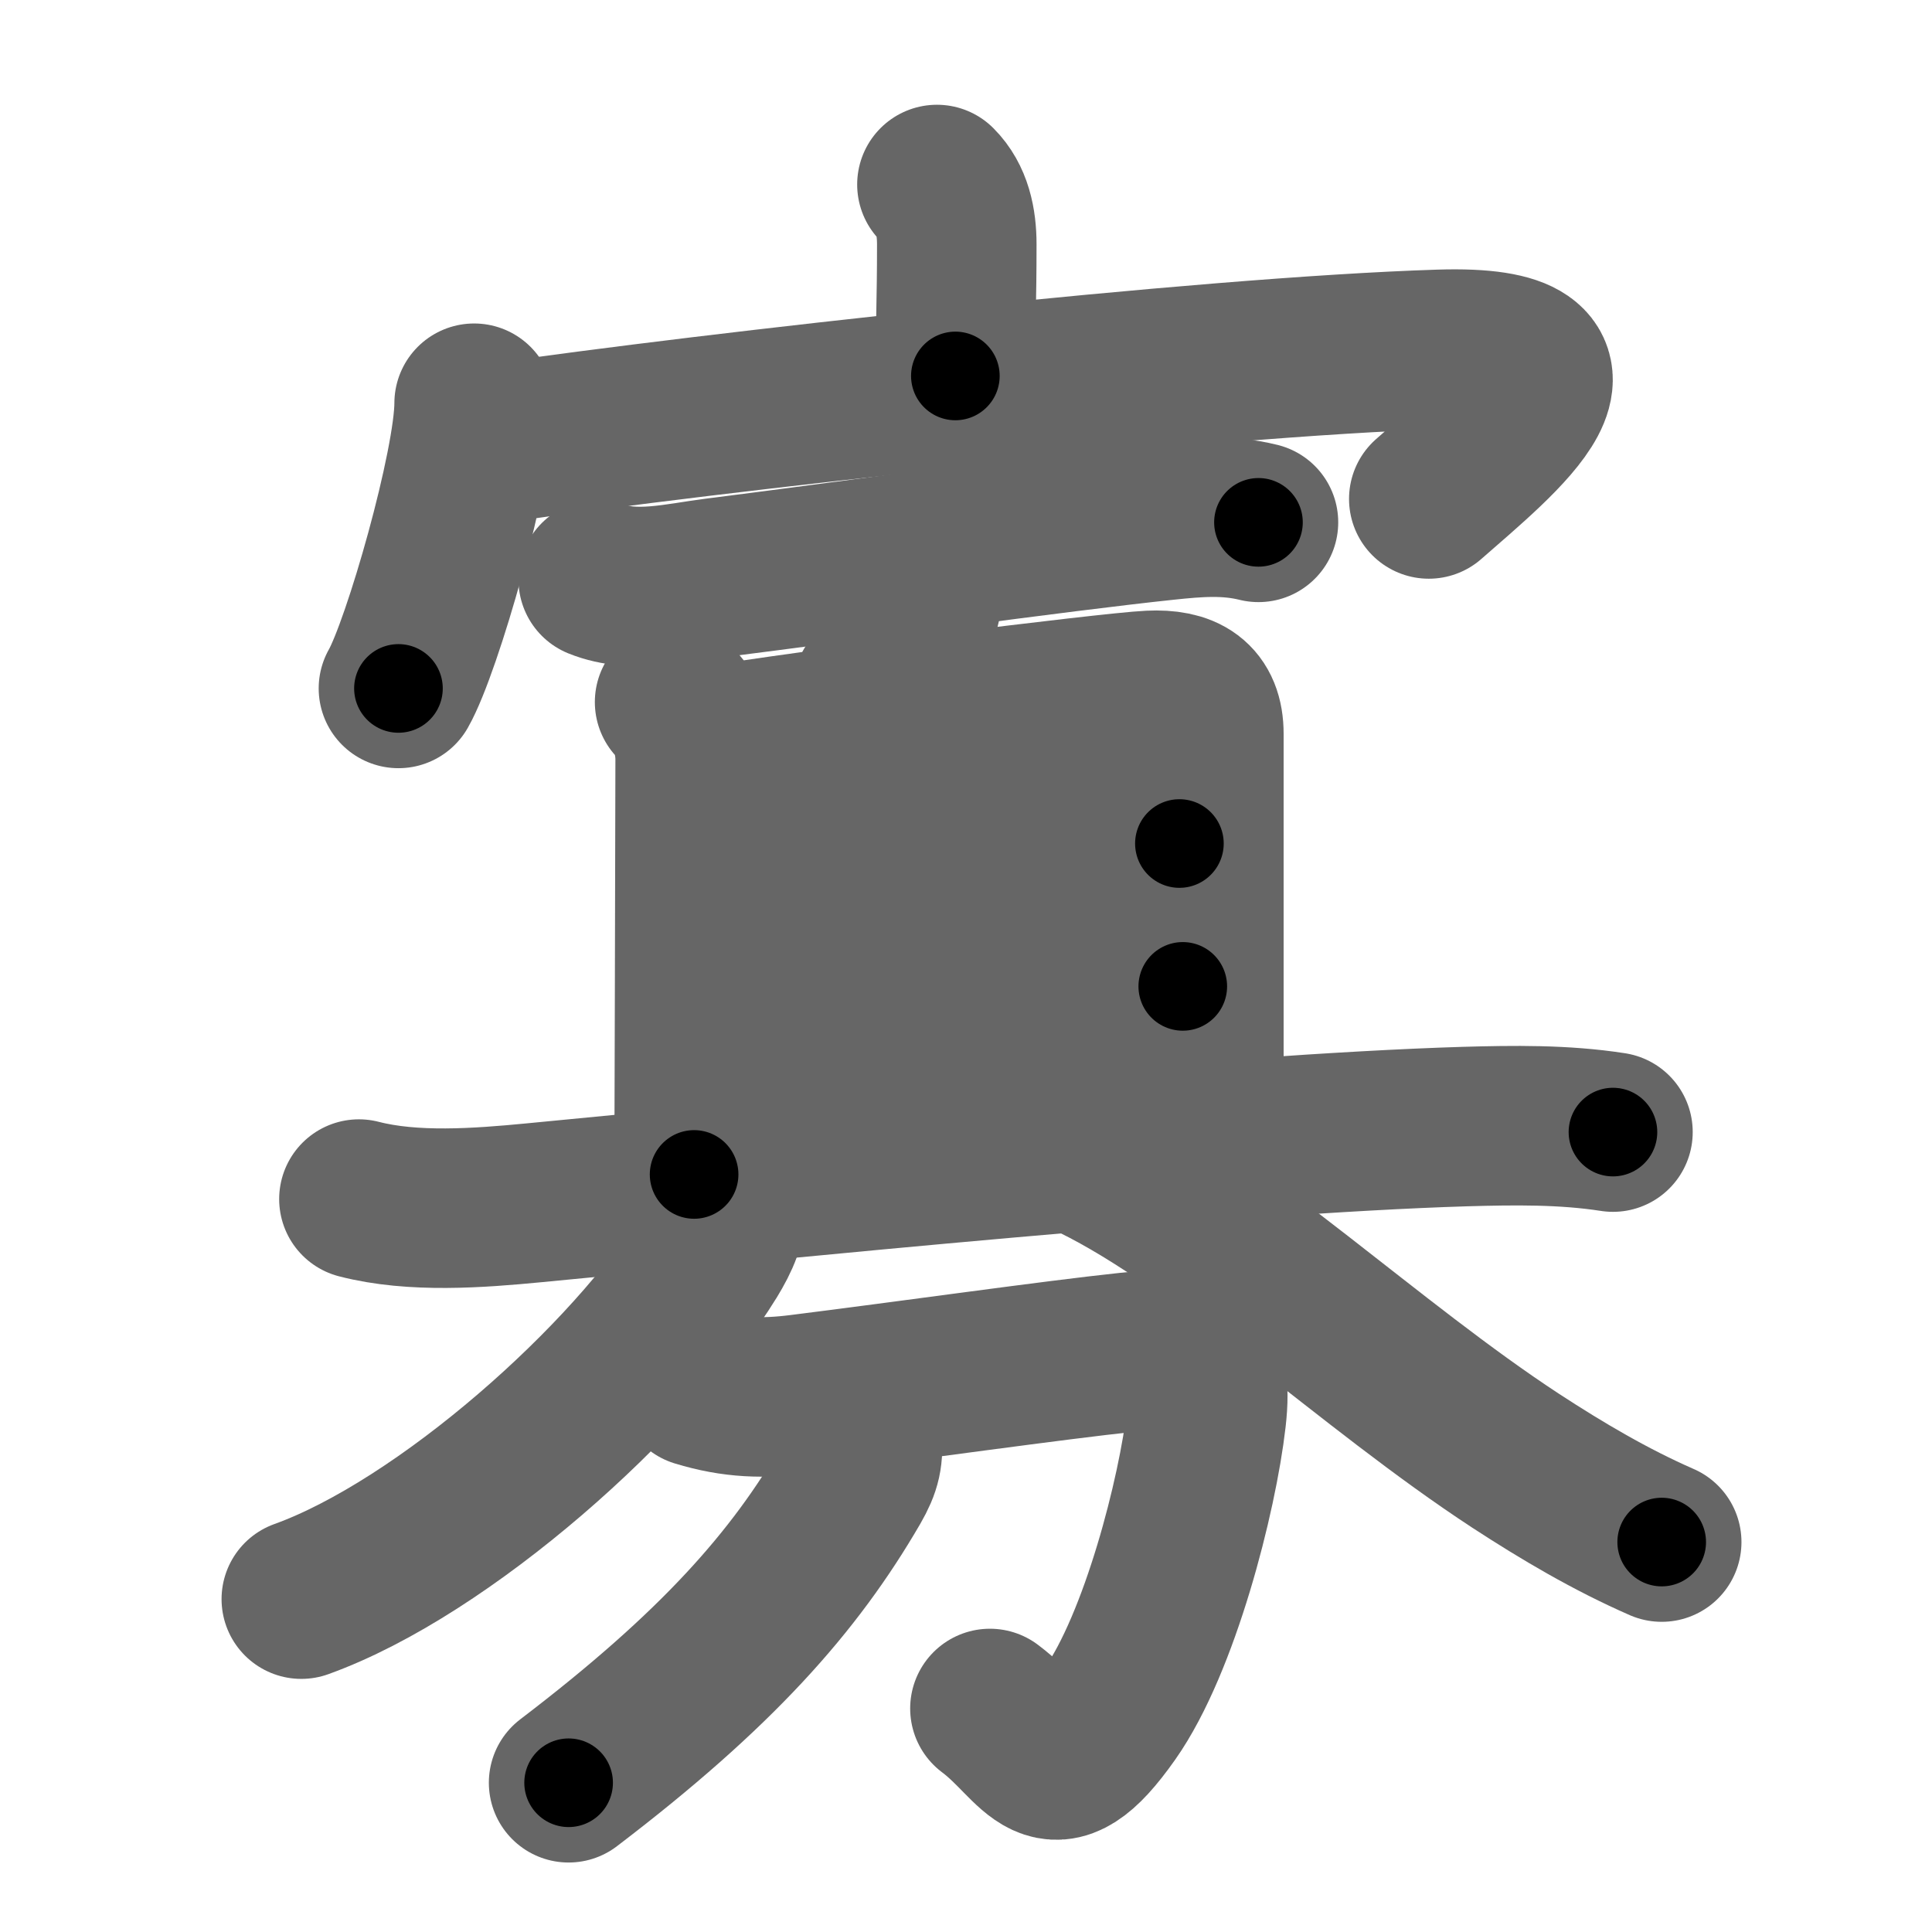 <svg xmlns="http://www.w3.org/2000/svg" width="109" height="109" viewBox="0 0 109 109" id="5be1"><g fill="none" stroke="#666" stroke-width="9" stroke-linecap="round" stroke-linejoin="round"><g><g><path d="M52.86,10.41c0.86,0.86,1.12,2.09,1.12,3.38c0,3.23-0.08,4.48-0.08,7.42" /><g><path d="M26.75,22.75c0,3.52-2.93,13.74-4.27,16.09" /><path d="M27.91,25.02c12.22-1.77,39.97-4.89,53.32-5.31c10-0.32,3.39,4.92-0.62,8.44" /></g></g><g><path d="M33.75,32.69c2.02,0.82,4.57,0.17,6.62-0.09c6.91-0.87,19.23-2.59,25.38-3.24c1.8-0.19,3.47-0.33,5.25,0.11" /><g><path d="M51.98,33.42c0.22,0.08-0.21,1.39-0.35,1.62c-0.64,1.08-1.3,2.42-2.38,3.83" /><g><path d="M38.06,39.61c0.79,0.79,1.16,2.06,1.16,3.25c0,3.14-0.06,23.01-0.06,23.4" /><path d="M40.19,42.09c4.81-0.84,22.38-3.03,24.7-3.14c1.93-0.09,3.03,0.55,3.03,2.46c0,3.35,0,13.52,0,21.68" /><path d="M40.4,50.27c5.85-0.52,21.1-2.27,26.14-2.68" /><path d="M40.1,58.26c7.9-0.88,18.02-2.01,26.63-2.61" /><path d="M20.25,67.65c3.05,0.79,6.76,0.51,9.87,0.21c14.22-1.36,38.95-3.89,52.5-4.3c2.8-0.08,5.61-0.12,8.38,0.31" /></g></g><g><g><path d="M41.02,67.75c0,1.19-0.42,2.09-1.02,3.08c-4.3,7-14.97,16.5-23,19.39" /><path d="M61.75,65.5c7.33,3.61,15.48,11.49,23.77,16.92c2.64,1.72,5.35,3.32,8.23,4.58" /></g><g><path d="M39.38,78.26c2.04,0.62,3.68,0.66,5.76,0.4c6.16-0.77,14.25-1.92,18.5-2.37c3.51-0.37,4.86-0.13,4.42,3.71c-0.5,4.37-2.63,12.7-5.44,16.69c-3.43,4.87-3.95,1.81-6.77-0.3" /><path d="M48.62,81c0.12,1.12-0.02,1.72-0.59,2.71c-3.22,5.55-7.59,10.5-15.95,16.87" /></g></g></g></g></g><g fill="none" stroke="#000" stroke-width="5" stroke-linecap="round" stroke-linejoin="round"><path d="M52.86,10.41c0.86,0.86,1.12,2.09,1.12,3.38c0,3.23-0.08,4.48-0.08,7.42" stroke-dasharray="11.078" stroke-dashoffset="11.078"><animate attributeName="stroke-dashoffset" values="11.078;11.078;0" dur="0.111s" fill="freeze" begin="0s;5be1.click" /></path><path d="M26.75,22.75c0,3.52-2.93,13.74-4.27,16.09" stroke-dasharray="16.721" stroke-dashoffset="16.721"><animate attributeName="stroke-dashoffset" values="16.721" fill="freeze" begin="5be1.click" /><animate attributeName="stroke-dashoffset" values="16.721;16.721;0" keyTimes="0;0.399;1" dur="0.278s" fill="freeze" begin="0s;5be1.click" /></path><path d="M27.91,25.02c12.22-1.77,39.97-4.89,53.32-5.31c10-0.32,3.39,4.92-0.62,8.44" stroke-dasharray="68.721" stroke-dashoffset="68.721"><animate attributeName="stroke-dashoffset" values="68.721" fill="freeze" begin="5be1.click" /><animate attributeName="stroke-dashoffset" values="68.721;68.721;0" keyTimes="0;0.35;1" dur="0.795s" fill="freeze" begin="0s;5be1.click" /></path><path d="M33.75,32.69c2.02,0.82,4.57,0.17,6.62-0.09c6.91-0.87,19.23-2.59,25.38-3.24c1.8-0.19,3.47-0.33,5.25,0.11" stroke-dasharray="37.569" stroke-dashoffset="37.569"><animate attributeName="stroke-dashoffset" values="37.569" fill="freeze" begin="5be1.click" /><animate attributeName="stroke-dashoffset" values="37.569;37.569;0" keyTimes="0;0.679;1" dur="1.171s" fill="freeze" begin="0s;5be1.click" /></path><path d="M51.98,33.42c0.22,0.08-0.21,1.39-0.35,1.62c-0.64,1.08-1.3,2.42-2.38,3.83" stroke-dasharray="6.221" stroke-dashoffset="6.221"><animate attributeName="stroke-dashoffset" values="6.221" fill="freeze" begin="5be1.click" /><animate attributeName="stroke-dashoffset" values="6.221;6.221;0" keyTimes="0;0.95;1" dur="1.233s" fill="freeze" begin="0s;5be1.click" /></path><path d="M38.06,39.61c0.79,0.79,1.16,2.06,1.16,3.25c0,3.14-0.06,23.01-0.06,23.4" stroke-dasharray="26.937" stroke-dashoffset="26.937"><animate attributeName="stroke-dashoffset" values="26.937" fill="freeze" begin="5be1.click" /><animate attributeName="stroke-dashoffset" values="26.937;26.937;0" keyTimes="0;0.821;1" dur="1.502s" fill="freeze" begin="0s;5be1.click" /></path><path d="M40.19,42.09c4.81-0.84,22.38-3.03,24.7-3.14c1.93-0.09,3.03,0.55,3.03,2.46c0,3.35,0,13.52,0,21.68" stroke-dasharray="51.133" stroke-dashoffset="51.133"><animate attributeName="stroke-dashoffset" values="51.133" fill="freeze" begin="5be1.click" /><animate attributeName="stroke-dashoffset" values="51.133;51.133;0" keyTimes="0;0.746;1" dur="2.013s" fill="freeze" begin="0s;5be1.click" /></path><path d="M40.4,50.27c5.85-0.52,21.1-2.27,26.14-2.68" stroke-dasharray="26.278" stroke-dashoffset="26.278"><animate attributeName="stroke-dashoffset" values="26.278" fill="freeze" begin="5be1.click" /><animate attributeName="stroke-dashoffset" values="26.278;26.278;0" keyTimes="0;0.884;1" dur="2.276s" fill="freeze" begin="0s;5be1.click" /></path><path d="M40.1,58.26c7.9-0.88,18.02-2.01,26.63-2.61" stroke-dasharray="26.76" stroke-dashoffset="26.76"><animate attributeName="stroke-dashoffset" values="26.76" fill="freeze" begin="5be1.click" /><animate attributeName="stroke-dashoffset" values="26.76;26.76;0" keyTimes="0;0.895;1" dur="2.544s" fill="freeze" begin="0s;5be1.click" /></path><path d="M20.25,67.65c3.05,0.79,6.76,0.51,9.87,0.21c14.22-1.36,38.95-3.89,52.5-4.3c2.8-0.08,5.61-0.12,8.38,0.31" stroke-dasharray="71.004" stroke-dashoffset="71.004"><animate attributeName="stroke-dashoffset" values="71.004" fill="freeze" begin="5be1.click" /><animate attributeName="stroke-dashoffset" values="71.004;71.004;0" keyTimes="0;0.827;1" dur="3.078s" fill="freeze" begin="0s;5be1.click" /></path><path d="M41.02,67.75c0,1.19-0.42,2.09-1.02,3.08c-4.3,7-14.97,16.5-23,19.39" stroke-dasharray="33.791" stroke-dashoffset="33.791"><animate attributeName="stroke-dashoffset" values="33.791" fill="freeze" begin="5be1.click" /><animate attributeName="stroke-dashoffset" values="33.791;33.791;0" keyTimes="0;0.901;1" dur="3.416s" fill="freeze" begin="0s;5be1.click" /></path><path d="M61.75,65.5c7.33,3.61,15.48,11.49,23.77,16.92c2.64,1.72,5.35,3.32,8.23,4.58" stroke-dasharray="38.643" stroke-dashoffset="38.643"><animate attributeName="stroke-dashoffset" values="38.643" fill="freeze" begin="5be1.click" /><animate attributeName="stroke-dashoffset" values="38.643;38.643;0" keyTimes="0;0.898;1" dur="3.802s" fill="freeze" begin="0s;5be1.click" /></path><path d="M39.38,78.26c2.04,0.62,3.68,0.66,5.76,0.4c6.16-0.77,14.25-1.92,18.5-2.37c3.51-0.37,4.86-0.13,4.42,3.71c-0.5,4.37-2.63,12.7-5.44,16.69c-3.43,4.87-3.95,1.81-6.77-0.3" stroke-dasharray="58.546" stroke-dashoffset="58.546"><animate attributeName="stroke-dashoffset" values="58.546" fill="freeze" begin="5be1.click" /><animate attributeName="stroke-dashoffset" values="58.546;58.546;0" keyTimes="0;0.867;1" dur="4.387s" fill="freeze" begin="0s;5be1.click" /></path><path d="M48.62,81c0.12,1.12-0.02,1.72-0.59,2.71c-3.22,5.55-7.59,10.5-15.95,16.87" stroke-dasharray="26.214" stroke-dashoffset="26.214"><animate attributeName="stroke-dashoffset" values="26.214" fill="freeze" begin="5be1.click" /><animate attributeName="stroke-dashoffset" values="26.214;26.214;0" keyTimes="0;0.944;1" dur="4.649s" fill="freeze" begin="0s;5be1.click" /></path></g></svg>